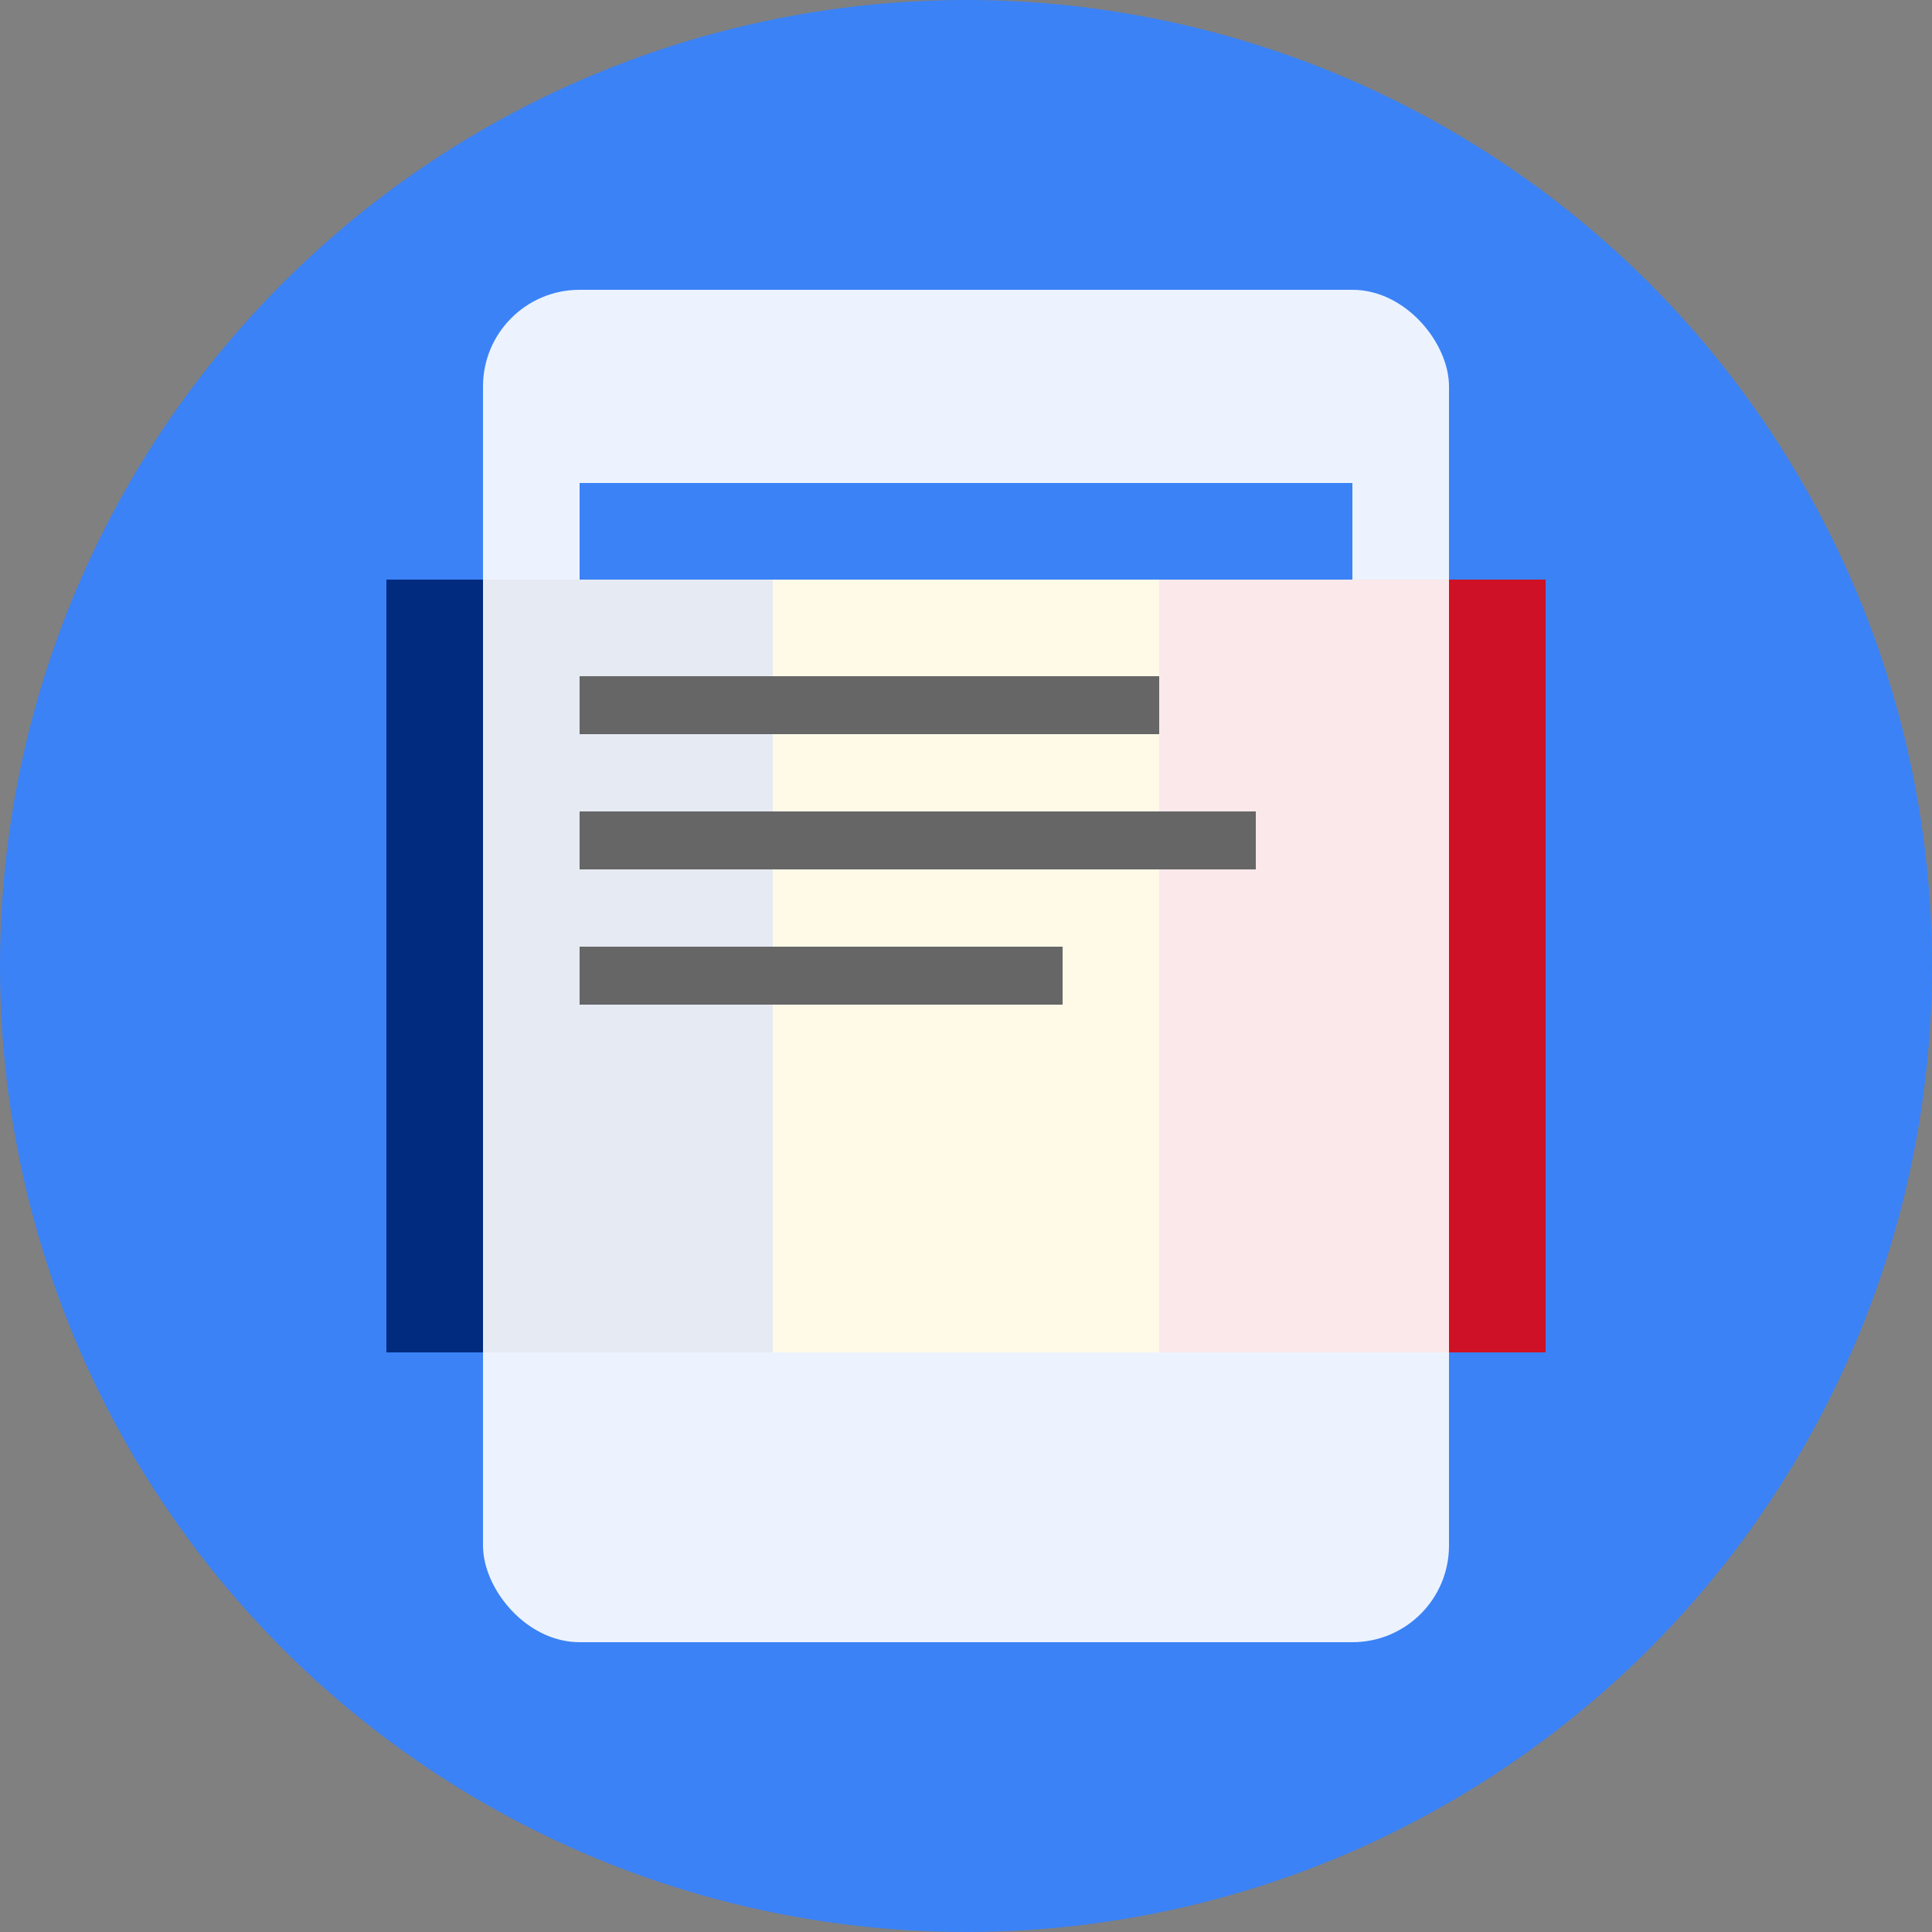 <?xml version="1.0" encoding="UTF-8"?>
<svg width="512" height="512" viewBox="0 0 512 512" xmlns="http://www.w3.org/2000/svg">
  <rect x="0" y="0" width="512" height="512" fill="#808080" stroke="none"/>
  <!-- Background circle -->
  <circle cx="256" cy="256" r="256" fill="#3b82f6"/>
  
  <!-- Romanian flag stripes -->
  <rect x="102.4" y="153.6" width="102.4" height="204.8" fill="#002b7f"/>
  <rect x="204.8" y="153.6" width="102.4" height="204.8" fill="#fcd116"/>
  <rect x="307.2" y="153.6" width="102.4" height="204.8" fill="#ce1126"/>
  
  <!-- Document icon -->
  <rect x="128" y="76.8" width="256" height="358.4" rx="25.6" fill="white" opacity="0.9"/>
  <rect x="153.6" y="128" width="204.8" height="25.6" fill="#3b82f6"/>
  <rect x="153.6" y="179.2" width="153.6" height="15.36" fill="#666"/>
  <rect x="153.6" y="215.04" width="179.2" height="15.36" fill="#666"/>
  <rect x="153.6" y="250.88" width="128" height="15.36" fill="#666"/>
</svg>